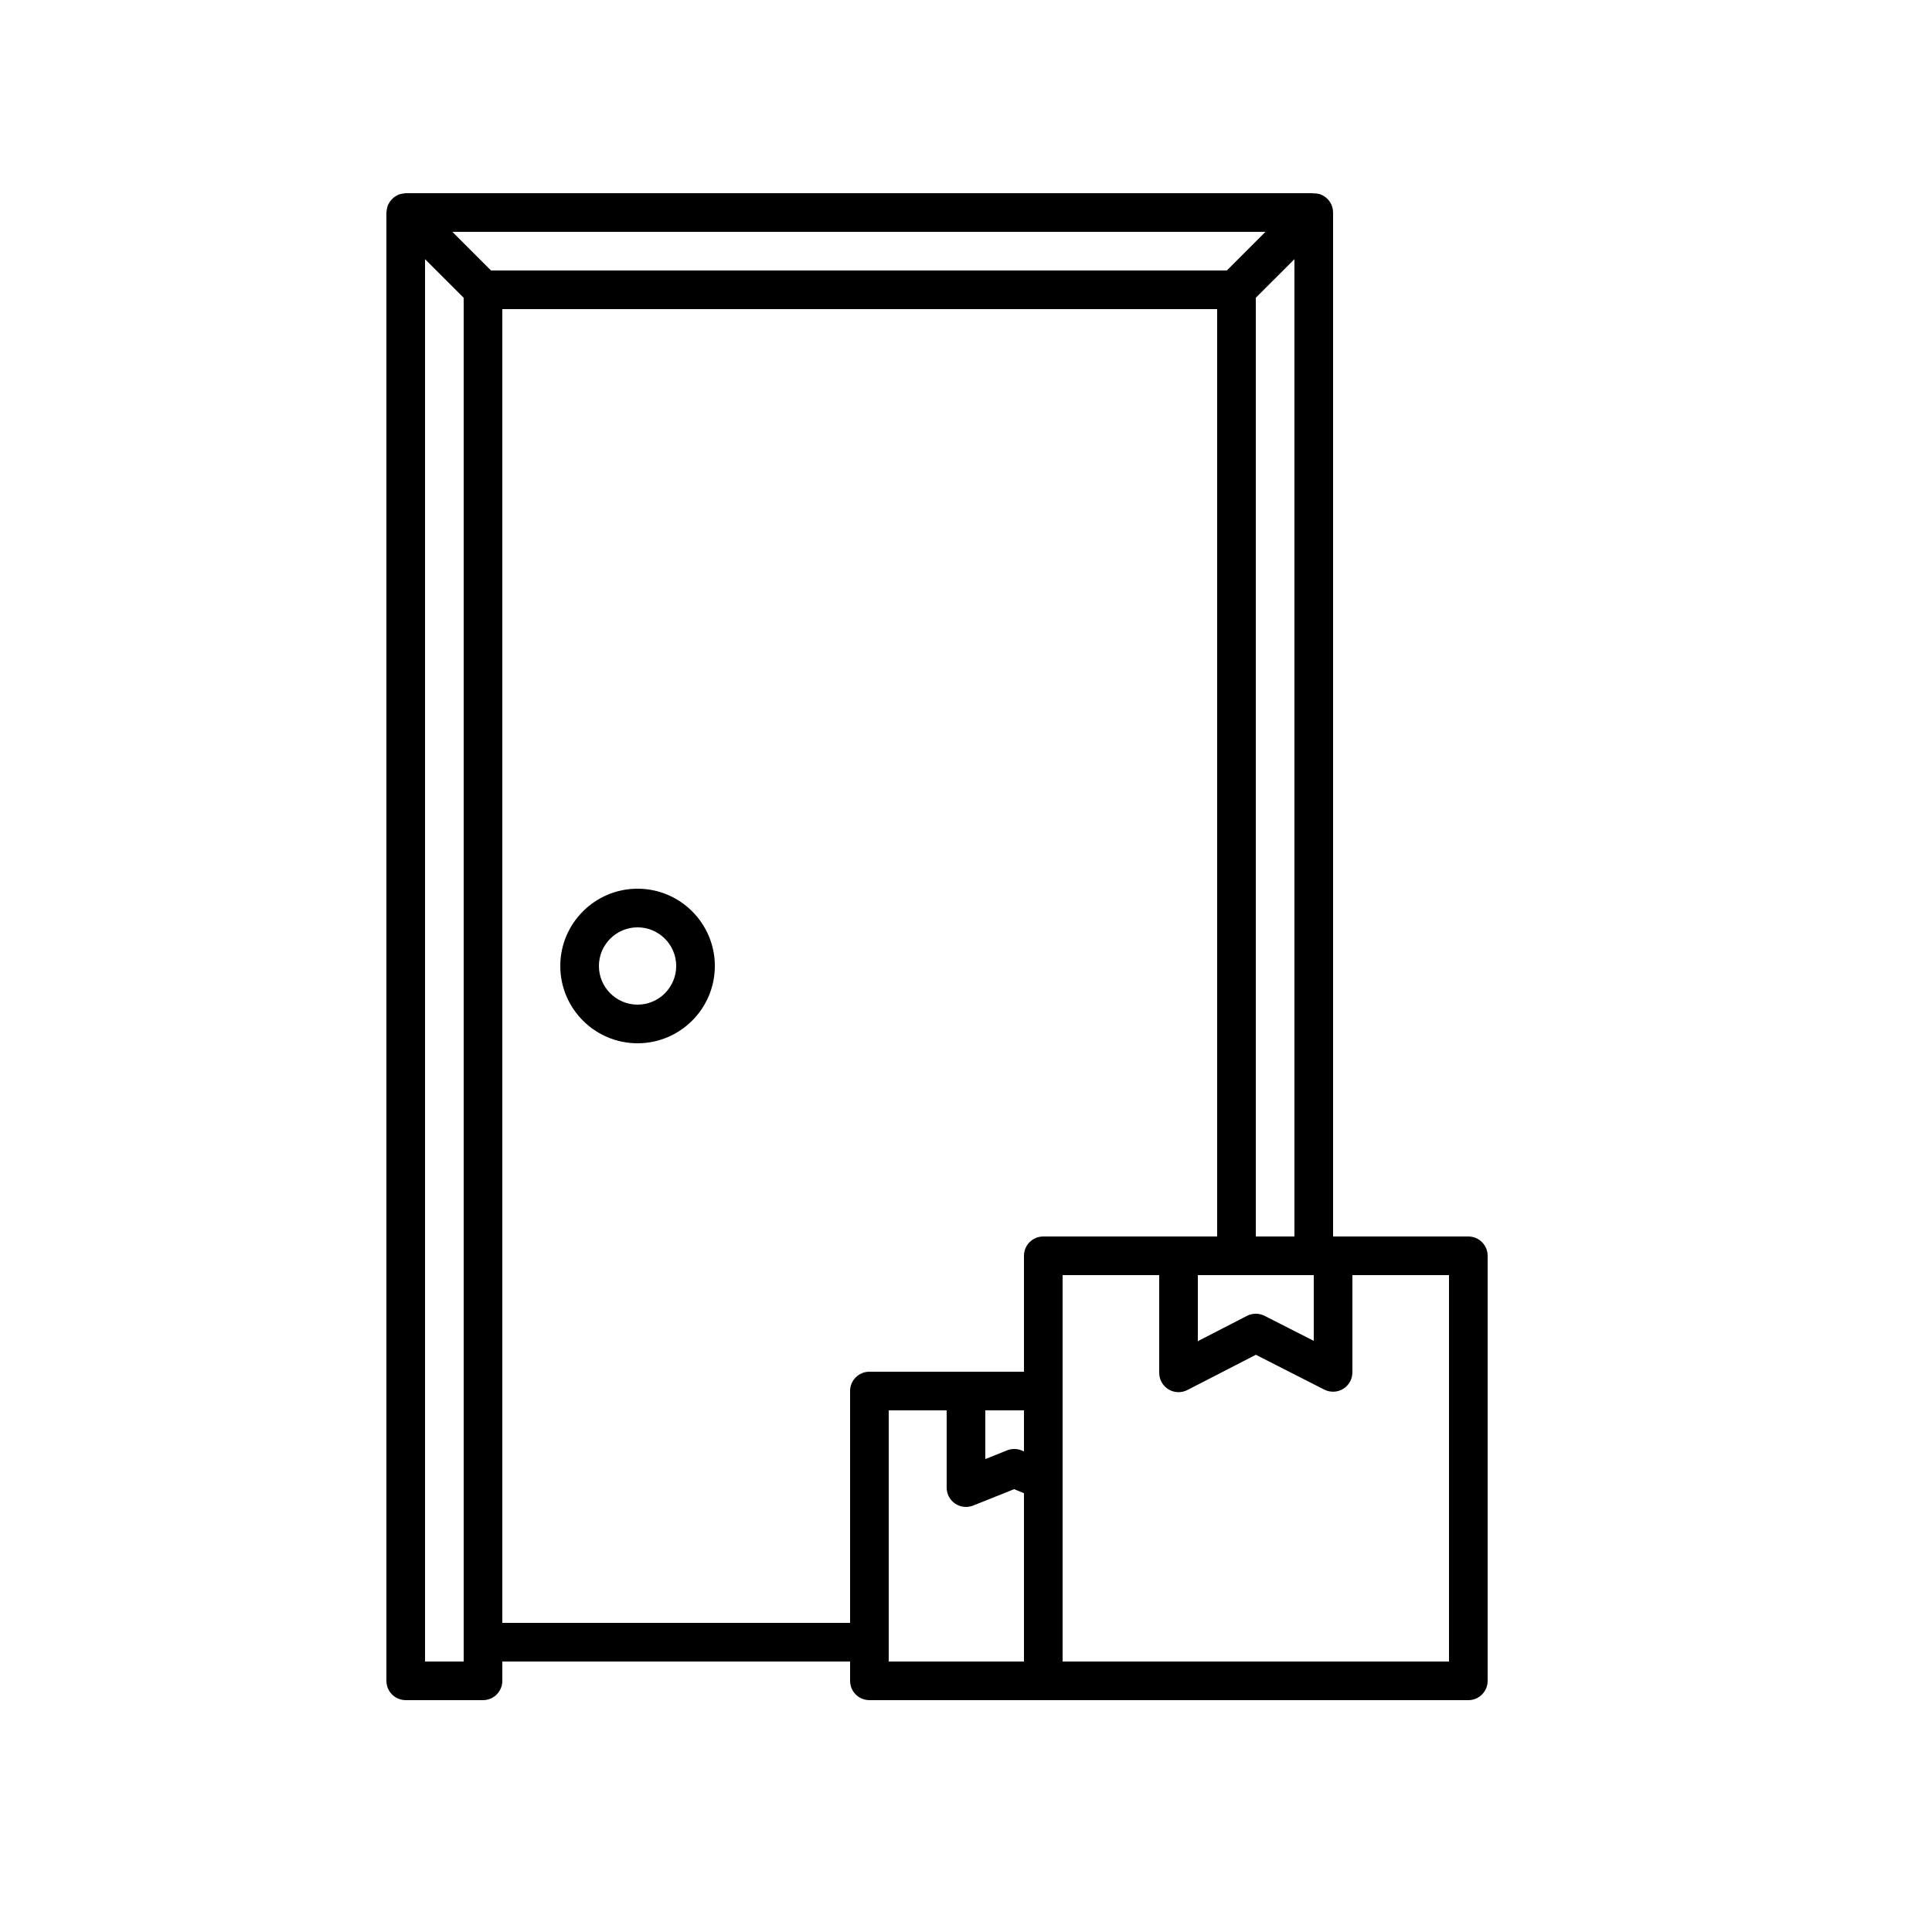<?xml version="1.0"?>
<svg width="100" height="100" xmlns="http://www.w3.org/2000/svg" xmlns:svg="http://www.w3.org/2000/svg">
 <g>
  <title>Layer 1</title>
  <g id="svg_1">
   <path id="svg_2" d="m76,64l-7,0l0,-53c0,-0.404 -0.243,-0.77 -0.617,-0.924c-0.13,-0.055 -0.267,-0.069 -0.402,-0.066c-0.023,-0.002 -0.043,-0.01 -0.066,-0.01l-46.915,0c-0.016,0 -0.03,0.006 -0.046,0.007c-0.049,0.002 -0.098,0.013 -0.147,0.022s-0.098,0.019 -0.145,0.035c-0.015,0.006 -0.03,0.006 -0.045,0.012c-0.03,0.012 -0.053,0.033 -0.081,0.049c-0.045,0.023 -0.089,0.047 -0.13,0.078c-0.039,0.029 -0.073,0.063 -0.106,0.096c-0.035,0.035 -0.068,0.068 -0.097,0.107c-0.03,0.041 -0.055,0.085 -0.079,0.13c-0.014,0.028 -0.035,0.052 -0.048,0.081c-0.006,0.015 -0.006,0.03 -0.011,0.045c-0.018,0.047 -0.026,0.096 -0.037,0.145c-0.01,0.049 -0.02,0.098 -0.021,0.147c-0.001,0.016 -0.007,0.03 -0.007,0.046l0,75.999c0,0.553 0.447,1 1,1l4,0c0.553,0 1,-0.447 1,-1l0,-0.999l18,0l0,0.999c0,0.553 0.447,1 1,1l8.995,0c0.002,0 0.003,0.001 0.005,0.001l22,0c0.553,0 1,-0.447 1,-1l0,-22c0,-0.553 -0.447,-1 -1,-1zm-14,2l6,0l0,3.403l-2.547,-1.296c-0.288,-0.146 -0.627,-0.144 -0.911,0.002l-2.542,1.309l0,-3.418zm3,-2l0,-48.587l2,-1.999l0,50.586l-2,0zm0.5,-52l-1.999,1.999l-38.087,0l-1.999,-1.999l42.085,0zm-43.5,1.414l1.707,1.706l0.293,0.293l0,70.586l-2,0l0,-72.585zm22,58.586l0,12l-18,0l0,-68.001l37,0l0,48.001l-2,0l-7,0c-0.553,0 -1,0.447 -1,1l0,6l-3.001,0l-4.999,0c-0.553,0 -1,0.447 -1,1zm6.999,1l2.001,0l0,2.124l-0.118,-0.049c-0.122,-0.051 -0.253,-0.076 -0.383,-0.076c-0.126,0 -0.252,0.023 -0.371,0.071l-1.129,0.451l0,-2.521zm-4.999,0l2.999,0l0,3.999c0,0.332 0.165,0.642 0.439,0.828c0.274,0.186 0.626,0.223 0.932,0.101l2.122,-0.849l0.508,0.21l0,8.71l-7,0l0,-12.999zm29,13l-20,0l0,-20l5,0l0,5.058c0,0.349 0.182,0.672 0.479,0.854c0.159,0.098 0.34,0.146 0.521,0.146c0.156,0 0.313,-0.037 0.458,-0.11l3.545,-1.825l3.544,1.804c0.31,0.156 0.681,0.142 0.976,-0.039c0.296,-0.183 0.477,-0.506 0.477,-0.854l0,-5.034l5,0l0,20z"/>
   <path id="svg_3" d="m33,45.999c-2.206,0 -4,1.794 -4,4s1.794,4.001 4,4.001s4,-1.795 4,-4.001s-1.794,-4 -4,-4zm0,6.001c-1.103,0 -2,-0.897 -2,-2.001c0,-1.103 0.897,-2 2,-2s2,0.897 2,2c0,1.104 -0.897,2.001 -2,2.001z"/>
  </g>
 </g>
</svg>